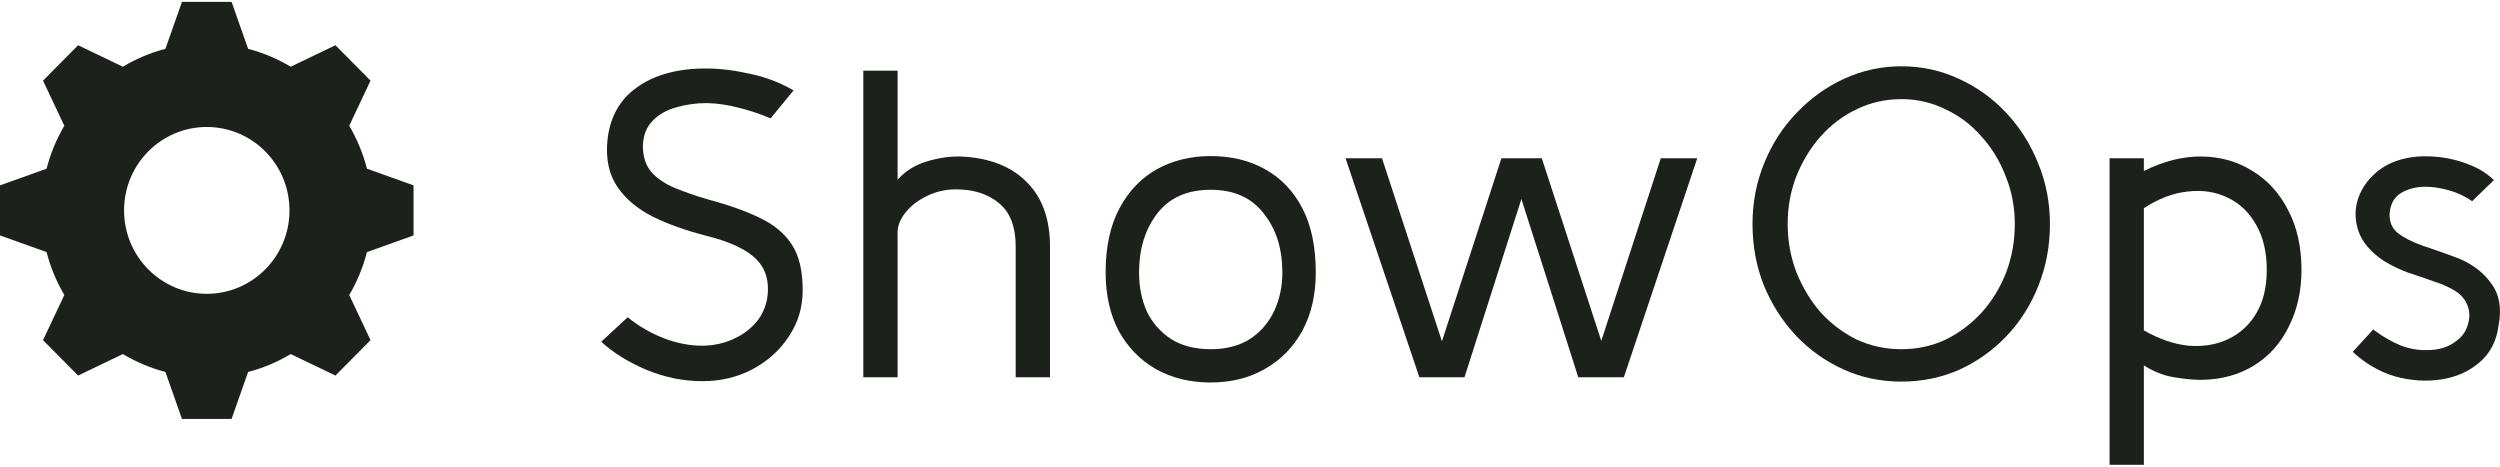 <svg width="150" height="28" viewBox="0 0 150 28" fill="none" xmlns="http://www.w3.org/2000/svg">
<path d="M24.813 14.125V11.122L22.017 10.121C21.782 9.204 21.42 8.339 20.953 7.543L20.957 7.539L22.232 4.838L20.126 2.714L17.448 4L17.444 4.004C16.655 3.533 15.797 3.167 14.887 2.93L13.895 0.111H10.918L9.925 2.93C9.016 3.167 8.158 3.533 7.369 4.004L7.365 4L4.686 2.714L2.581 4.838L3.856 7.539L3.86 7.543C3.393 8.339 3.03 9.204 2.795 10.121L0 11.122V14.125L2.795 15.126C3.03 16.043 3.393 16.908 3.86 17.704L3.856 17.708L2.581 20.409L4.686 22.533L7.365 21.247L7.369 21.243C8.158 21.714 9.016 22.08 9.925 22.317L10.918 25.136H13.895L14.887 22.317C15.797 22.08 16.655 21.714 17.444 21.243L17.448 21.247L20.126 22.533L22.232 20.409L20.957 17.708L20.953 17.704C21.42 16.908 21.782 16.043 22.017 15.126L24.813 14.125ZM12.406 17.629C9.666 17.629 7.444 15.388 7.444 12.624C7.444 9.859 9.666 7.619 12.406 7.619C15.147 7.619 17.369 9.859 17.369 12.624C17.369 15.388 15.147 17.629 12.406 17.629Z" fill="#1D211C"/>
<path d="M42.143 22.87C40.997 22.87 39.877 22.642 38.782 22.187C37.706 21.732 36.802 21.171 36.073 20.505L37.662 19.034C38.305 19.559 39.026 19.98 39.825 20.295C40.623 20.593 41.379 20.742 42.091 20.742C42.803 20.742 43.455 20.602 44.045 20.321C44.653 20.041 45.139 19.656 45.504 19.165C45.869 18.657 46.06 18.07 46.077 17.405C46.095 16.564 45.799 15.889 45.191 15.381C44.584 14.873 43.646 14.462 42.378 14.146C41.145 13.831 40.068 13.446 39.147 12.99C38.227 12.517 37.523 11.922 37.037 11.203C36.551 10.485 36.351 9.592 36.438 8.523C36.559 7.104 37.141 6.018 38.183 5.265C39.243 4.494 40.632 4.109 42.352 4.109C43.185 4.109 44.063 4.214 44.983 4.424C45.921 4.617 46.798 4.95 47.614 5.423L46.234 7.104C45.626 6.842 45.001 6.631 44.358 6.474C43.715 6.299 43.064 6.202 42.404 6.185C41.761 6.185 41.145 6.272 40.554 6.447C39.981 6.605 39.512 6.877 39.147 7.262C38.782 7.63 38.591 8.129 38.574 8.76C38.574 9.408 38.748 9.933 39.095 10.336C39.443 10.722 39.911 11.037 40.502 11.282C41.093 11.527 41.752 11.755 42.482 11.965C43.715 12.298 44.749 12.666 45.582 13.069C46.433 13.472 47.076 14.006 47.51 14.672C47.944 15.338 48.162 16.248 48.162 17.405C48.162 18.438 47.884 19.367 47.328 20.19C46.789 21.013 46.06 21.67 45.139 22.161C44.236 22.634 43.238 22.87 42.143 22.87Z" fill="#1D211C"/>
<path d="M63.001 22.634H60.942V14.803C60.942 13.612 60.612 12.745 59.952 12.202C59.292 11.641 58.424 11.361 57.347 11.361C56.739 11.361 56.166 11.492 55.627 11.755C55.106 12.001 54.681 12.325 54.351 12.727C54.021 13.13 53.856 13.533 53.856 13.936V22.634H51.798V4.24H53.856V10.783C54.325 10.258 54.915 9.89 55.627 9.679C56.34 9.469 57.008 9.373 57.634 9.39C59.318 9.46 60.63 9.96 61.568 10.888C62.523 11.816 63.001 13.122 63.001 14.803V22.634Z" fill="#1D211C"/>
<path d="M72.642 22.949C71.392 22.949 70.289 22.677 69.334 22.134C68.396 21.591 67.657 20.829 67.119 19.848C66.598 18.85 66.338 17.685 66.338 16.354C66.338 14.812 66.615 13.524 67.171 12.491C67.727 11.457 68.474 10.678 69.412 10.152C70.367 9.627 71.444 9.364 72.642 9.364C73.876 9.364 74.961 9.627 75.899 10.152C76.854 10.678 77.601 11.457 78.14 12.491C78.678 13.524 78.947 14.812 78.947 16.354C78.947 17.685 78.678 18.85 78.14 19.848C77.601 20.829 76.854 21.591 75.899 22.134C74.961 22.677 73.876 22.949 72.642 22.949ZM72.642 20.952C73.563 20.952 74.344 20.75 74.987 20.348C75.63 19.927 76.116 19.367 76.446 18.666C76.776 17.965 76.941 17.194 76.941 16.354C76.941 14.917 76.568 13.735 75.821 12.806C75.091 11.86 74.032 11.387 72.642 11.387C71.236 11.387 70.167 11.86 69.438 12.806C68.708 13.752 68.344 14.935 68.344 16.354C68.344 17.212 68.5 17.991 68.812 18.692C69.142 19.375 69.629 19.927 70.272 20.348C70.914 20.75 71.704 20.952 72.642 20.952Z" fill="#1D211C"/>
<path d="M101.835 9.495L97.432 22.634H94.696L91.284 11.939L87.871 22.634H85.161L80.732 9.495H82.92L86.516 20.479L90.085 9.495H92.508L96.077 20.453L99.647 9.495H101.835Z" fill="#1D211C"/>
<path d="M122.997 13.437C122.997 14.768 122.763 16.012 122.294 17.168C121.842 18.307 121.208 19.305 120.392 20.164C119.576 21.022 118.629 21.696 117.552 22.187C116.475 22.66 115.32 22.896 114.087 22.896C112.836 22.896 111.673 22.651 110.596 22.161C109.519 21.67 108.572 20.996 107.756 20.137C106.94 19.262 106.297 18.254 105.828 17.116C105.377 15.977 105.151 14.751 105.151 13.437C105.151 12.141 105.385 10.923 105.854 9.785C106.323 8.628 106.974 7.621 107.808 6.763C108.642 5.887 109.597 5.204 110.674 4.713C111.751 4.223 112.889 3.977 114.087 3.977C115.32 3.977 116.475 4.231 117.552 4.739C118.629 5.23 119.576 5.913 120.392 6.789C121.208 7.665 121.842 8.672 122.294 9.811C122.763 10.949 122.997 12.158 122.997 13.437ZM120.887 13.437C120.887 12.421 120.704 11.466 120.34 10.573C119.992 9.662 119.506 8.865 118.881 8.182C118.273 7.481 117.552 6.938 116.718 6.553C115.902 6.15 115.025 5.948 114.087 5.948C113.132 5.948 112.237 6.15 111.403 6.553C110.587 6.938 109.866 7.481 109.241 8.182C108.633 8.865 108.147 9.662 107.782 10.573C107.435 11.466 107.261 12.421 107.261 13.437C107.261 14.453 107.435 15.416 107.782 16.327C108.147 17.238 108.633 18.044 109.241 18.745C109.866 19.428 110.587 19.971 111.403 20.374C112.237 20.759 113.132 20.952 114.087 20.952C115.042 20.952 115.928 20.759 116.744 20.374C117.561 19.971 118.282 19.428 118.907 18.745C119.532 18.044 120.018 17.247 120.366 16.354C120.713 15.443 120.887 14.47 120.887 13.437Z" fill="#1D211C"/>
<path d="M128.632 27.889H126.573V9.495H128.632V10.258C129.83 9.662 130.994 9.373 132.123 9.39C133.252 9.408 134.259 9.697 135.145 10.258C136.048 10.8 136.76 11.58 137.281 12.596C137.82 13.612 138.089 14.812 138.089 16.196C138.089 17.457 137.837 18.587 137.333 19.586C136.847 20.584 136.152 21.364 135.249 21.924C134.346 22.485 133.295 22.774 132.097 22.791C131.61 22.791 131.055 22.739 130.429 22.634C129.804 22.529 129.205 22.292 128.632 21.924V27.889ZM128.632 19.822C129.552 20.348 130.447 20.654 131.315 20.742C132.201 20.812 132.991 20.68 133.686 20.348C134.398 20.015 134.963 19.498 135.379 18.797C135.796 18.097 136.005 17.23 136.005 16.196C136.005 15.11 135.788 14.199 135.353 13.463C134.936 12.727 134.372 12.193 133.66 11.86C132.948 11.51 132.149 11.387 131.263 11.492C130.395 11.58 129.517 11.913 128.632 12.491V19.822Z" fill="#1D211C"/>
<path d="M141.165 21.11L142.39 19.77C142.928 20.172 143.467 20.488 144.005 20.715C144.544 20.926 145.091 21.022 145.646 21.005C145.976 21.005 146.289 20.961 146.584 20.873C146.88 20.785 147.158 20.637 147.418 20.426C147.748 20.181 147.965 19.866 148.069 19.48C148.191 19.095 148.191 18.727 148.069 18.377C147.93 17.991 147.679 17.685 147.314 17.457C146.949 17.23 146.515 17.037 146.011 16.879C145.525 16.704 145.012 16.529 144.474 16.354C143.953 16.161 143.467 15.924 143.015 15.644C142.233 15.119 141.73 14.523 141.504 13.857C141.278 13.174 141.278 12.508 141.504 11.86C141.747 11.195 142.173 10.634 142.781 10.179C143.406 9.723 144.179 9.46 145.099 9.39C145.985 9.338 146.845 9.443 147.679 9.706C148.512 9.968 149.164 10.336 149.633 10.809L148.33 12.07C147.896 11.773 147.427 11.554 146.923 11.414C146.419 11.274 145.933 11.203 145.464 11.203C144.908 11.221 144.431 11.352 144.031 11.598C143.649 11.843 143.432 12.237 143.38 12.78C143.345 13.288 143.51 13.691 143.875 13.989C144.24 14.269 144.743 14.523 145.386 14.751C146.029 14.961 146.723 15.206 147.47 15.486C148.339 15.837 149.007 16.345 149.476 17.011C149.963 17.659 150.11 18.491 149.919 19.507C149.798 20.453 149.415 21.197 148.773 21.74C148.148 22.283 147.383 22.625 146.48 22.765C145.577 22.905 144.648 22.844 143.692 22.581C142.755 22.301 141.912 21.81 141.165 21.11Z" fill="#1D211C"/>
</svg>
